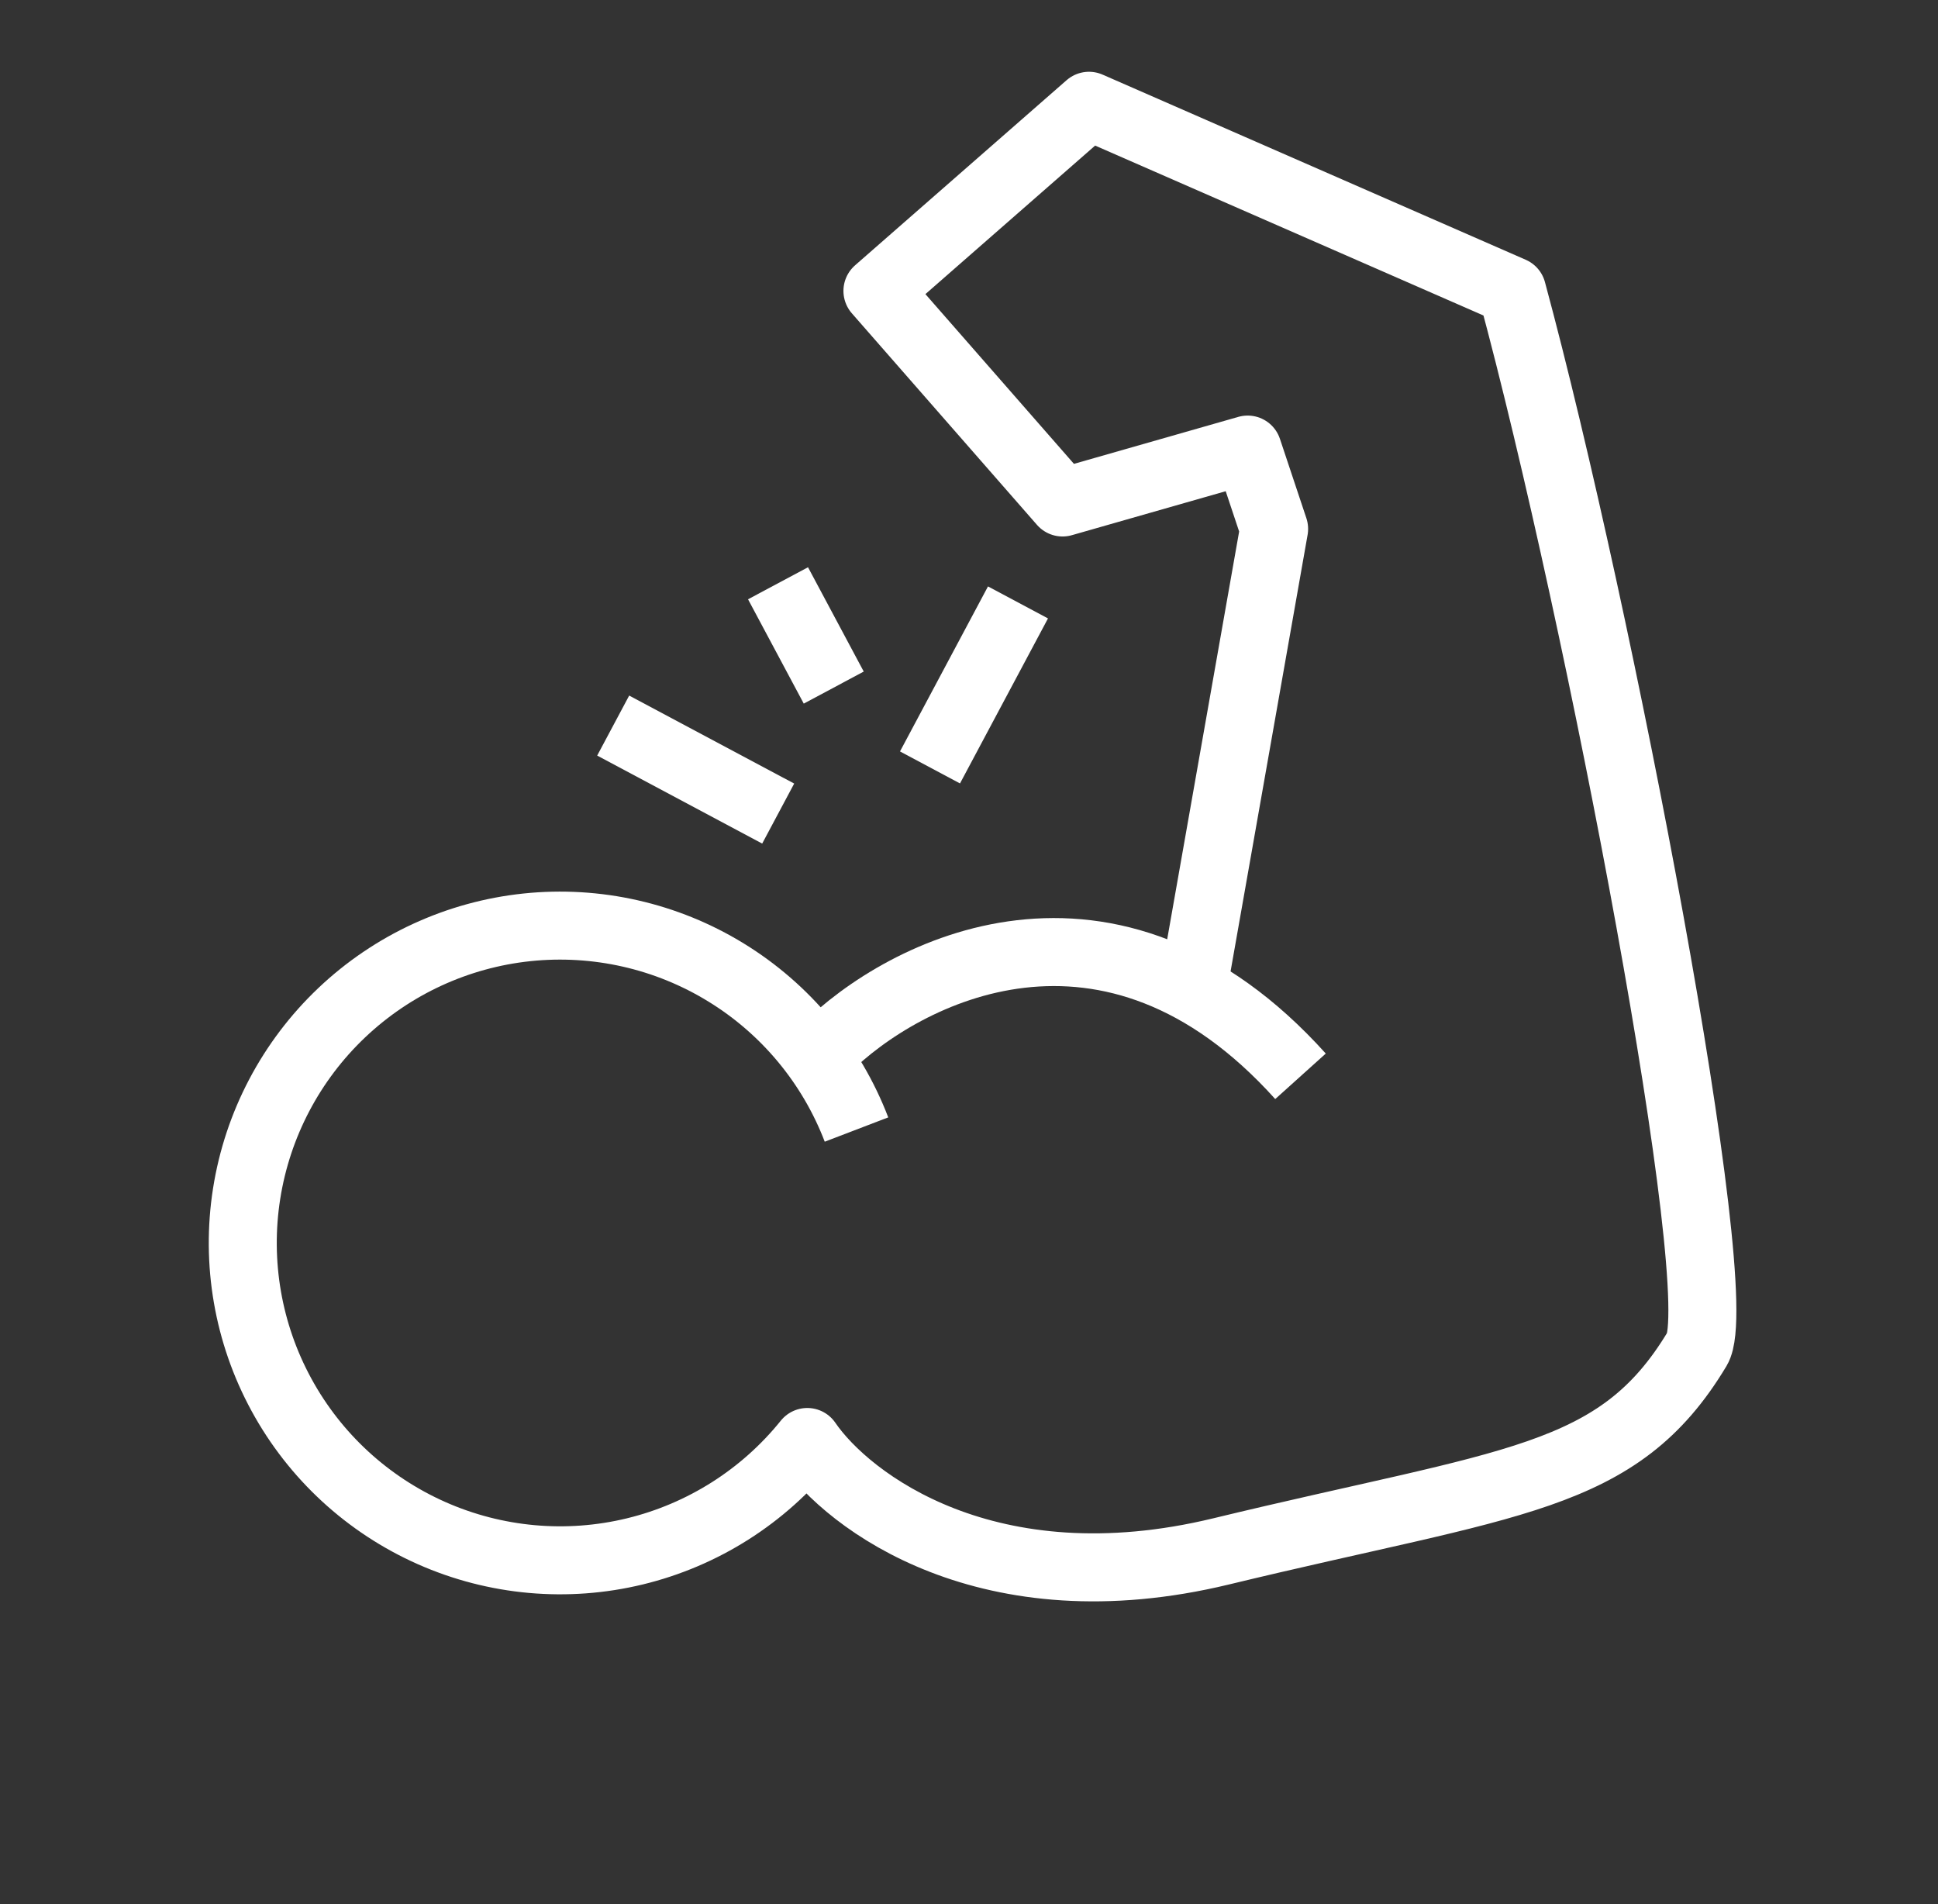 <svg width="57" height="56" viewBox="0 0 57 56" fill="none" xmlns="http://www.w3.org/2000/svg">
<rect x="0" y="0" width="57" height="56" fill="#333333" stroke="none"/>
<path d="M25.191 33.22C24.456 31.3 23.108 29.676 21.355 28.601C19.603 27.525 17.544 27.059 15.499 27.273C13.454 27.488 11.538 28.372 10.047 29.788C8.556 31.204 7.574 33.073 7.254 35.104C6.934 37.135 7.294 39.215 8.278 41.02C9.261 42.826 10.814 44.256 12.694 45.089C14.573 45.922 16.676 46.111 18.674 45.626C20.672 45.141 22.454 44.011 23.744 42.409C24.95 44.171 29.074 47.282 35.918 45.626C44.474 43.556 47.585 43.556 49.918 39.667C50.879 38.066 47.067 18.148 44.474 8.556L32.029 3.111L25.807 8.556L31.252 14.778L36.696 13.222L37.474 15.556L35.141 28.778" stroke="#fff" stroke-width="2" stroke-linejoin="round"/>
<path d="M24.25 30.876C26.583 28.543 32.65 25.432 38.25 31.654" stroke="#fff" stroke-width="2" stroke-linejoin="round"/>
<path d="M18.035 21.339L22.888 23.927" stroke="#fff" stroke-width="2" stroke-linejoin="round"/>
<path d="M29.941 17.717L27.353 22.57" stroke="#fff" stroke-width="2" stroke-linejoin="round"/>
<path d="M22.883 17.154L24.522 20.222" stroke="#fff" stroke-width="2" stroke-linejoin="round"/>
</svg>
